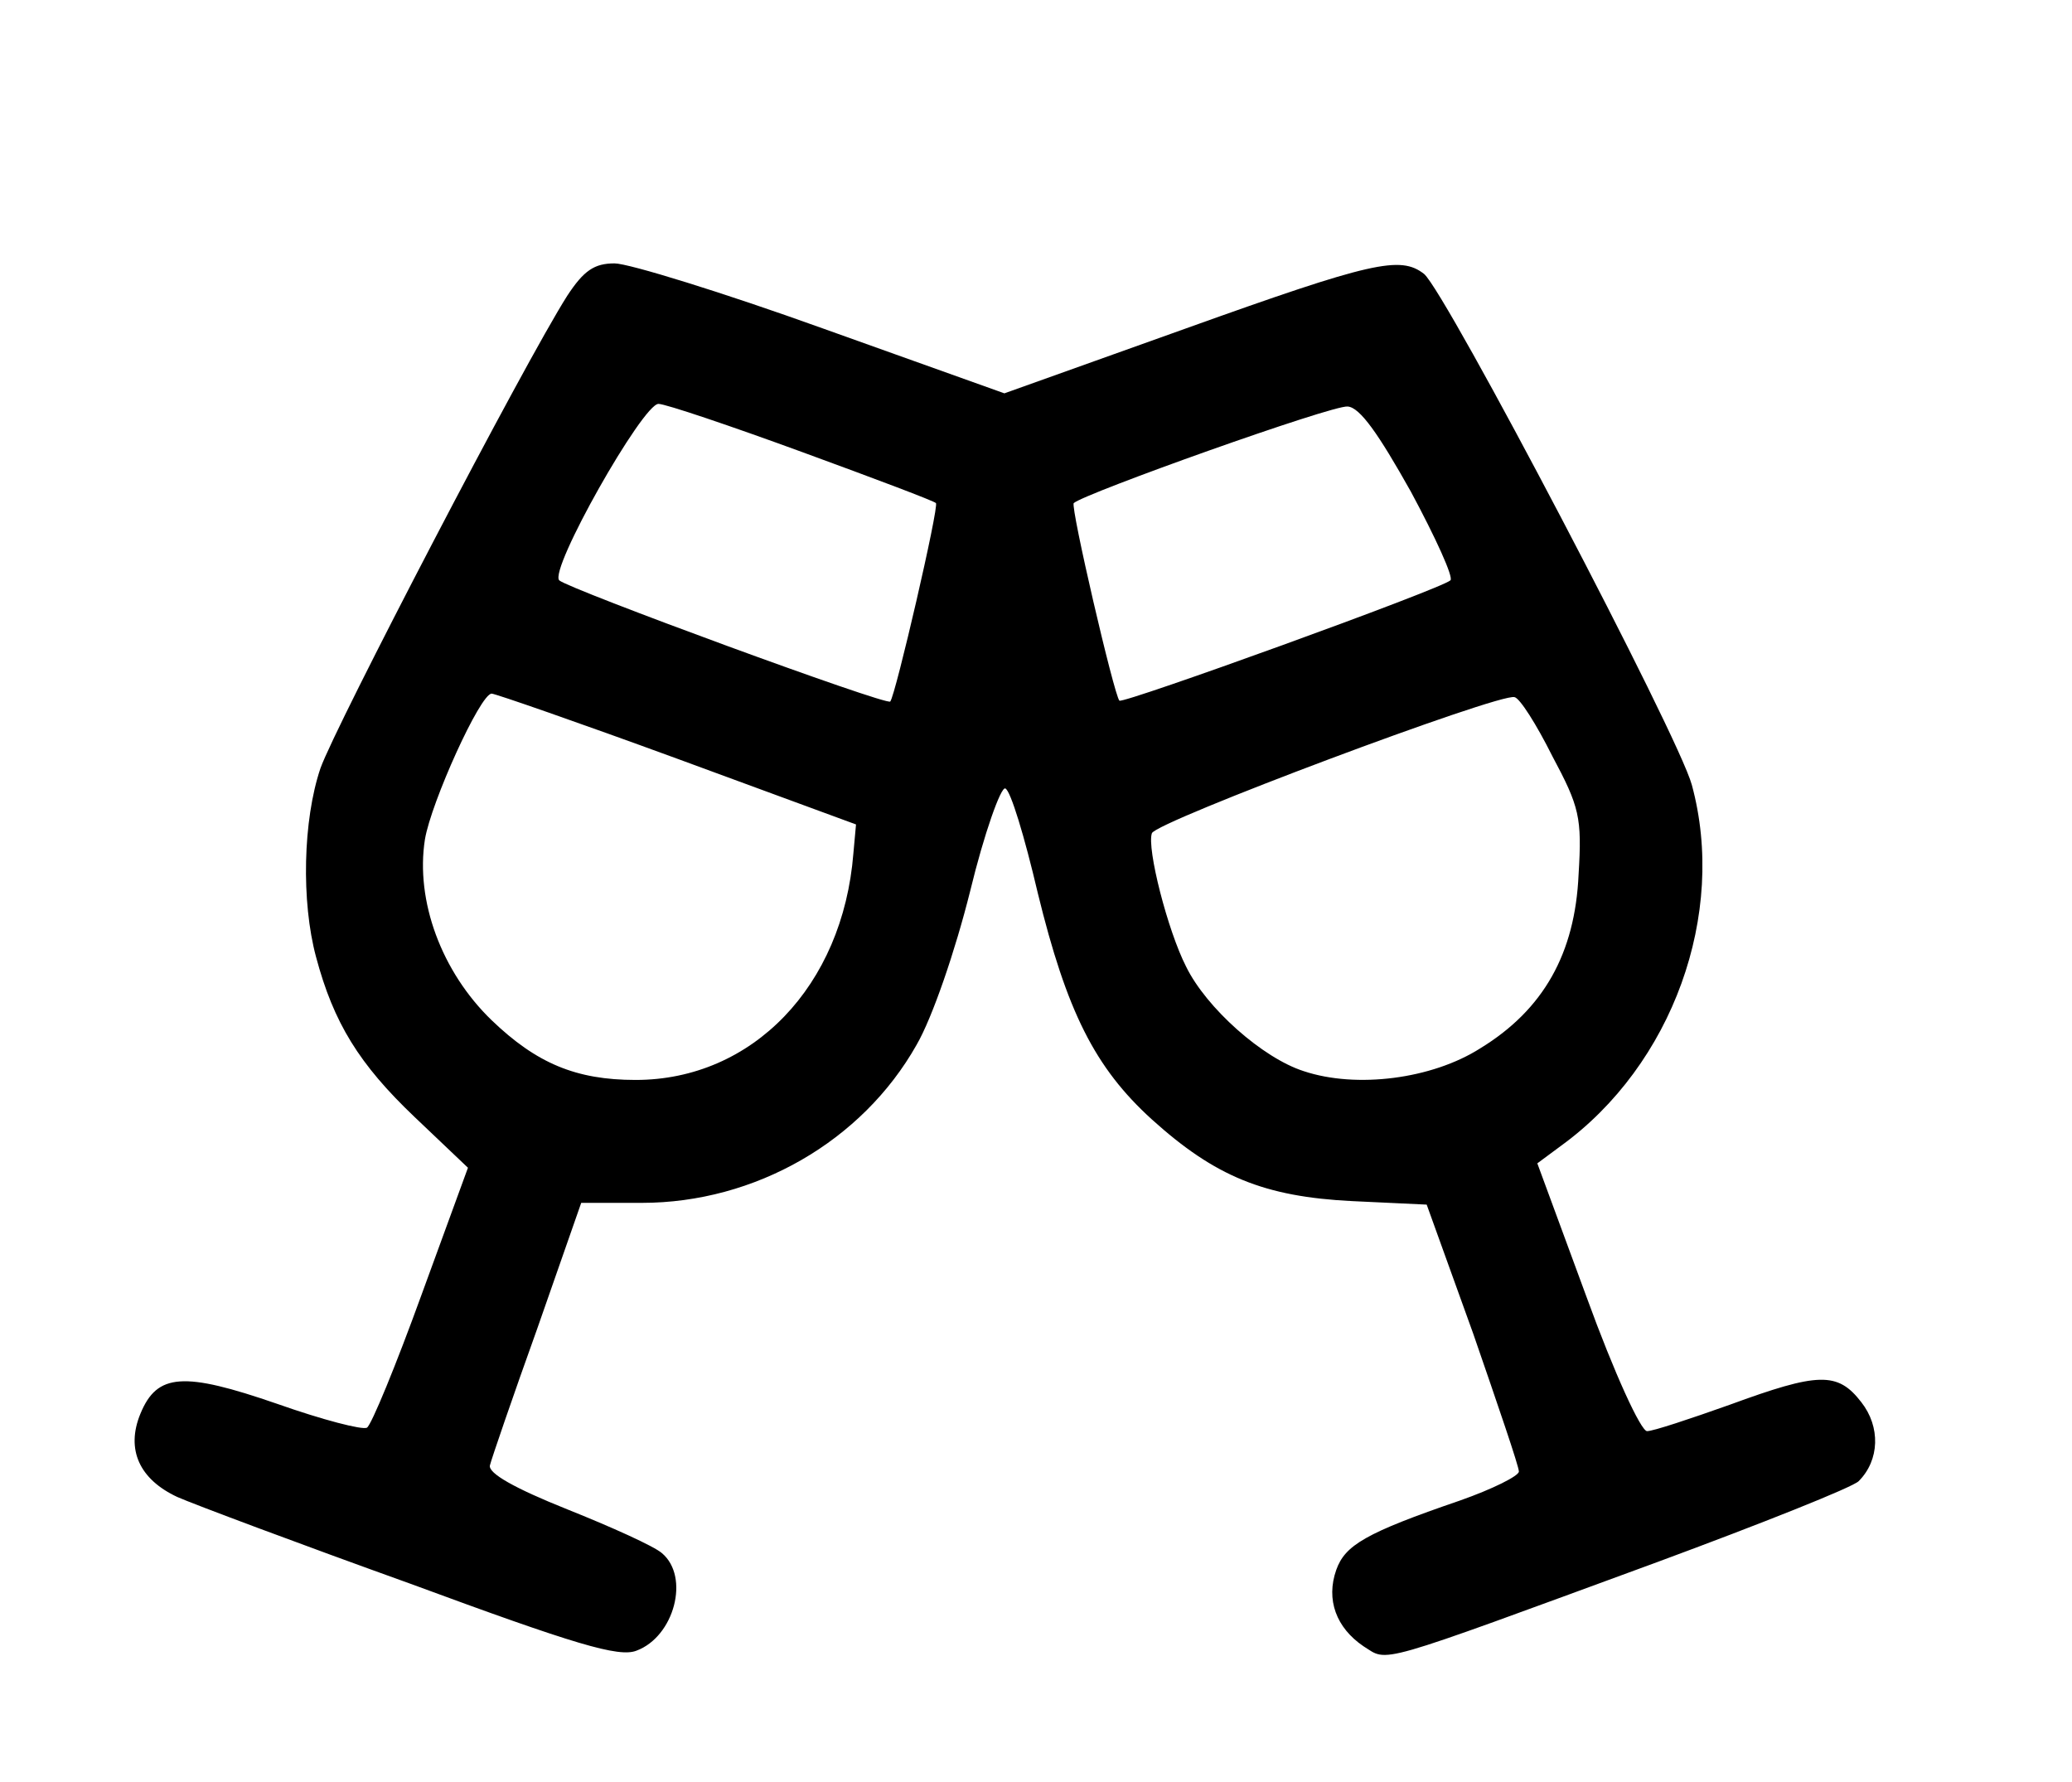 <?xml version="1.0" standalone="no"?>
<!DOCTYPE svg PUBLIC "-//W3C//DTD SVG 20010904//EN"
 "http://www.w3.org/TR/2001/REC-SVG-20010904/DTD/svg10.dtd">
<svg version="1.0" xmlns="http://www.w3.org/2000/svg"
 width="236pt" height="203pt" viewBox="0 0 236 203"
 preserveAspectRatio="xMidYMid meet">

<g transform="translate(0,203) scale(0.1,-0.1)"
fill="#000000" stroke="none">
<path d="M646 1693 c-49 -77 -264 -490 -281 -538 -20 -59 -22 -152 -5 -215 20
-75 49 -122 112 -182 l61 -58 -53 -145 c-29 -80 -57 -148 -62 -151 -5 -3 -51
9 -102 27 -107 37 -137 35 -156 -11 -17 -41 -1 -75 42 -95 18 -8 138 -53 266
-99 187 -69 237 -84 257 -76 43 16 61 84 29 111 -9 8 -58 30 -108 50 -60 24
-90 41 -88 50 2 8 26 78 54 156 l50 143 69 0 c129 0 251 70 313 180 18 31 44
107 61 175 16 66 35 119 40 117 6 -2 22 -55 37 -119 33 -135 65 -199 130 -258
72 -65 128 -88 228 -93 l85 -4 53 -147 c28 -81 52 -151 52 -157 0 -5 -30 -20
-67 -33 -108 -37 -131 -51 -141 -79 -12 -34 0 -66 31 -87 29 -18 8 -24 335 96
119 44 222 85 229 92 24 24 25 62 3 90 -27 35 -49 34 -150 -3 -45 -16 -87 -30
-94 -30 -7 0 -37 65 -69 153 l-56 152 27 20 c127 92 189 264 149 411 -15 56
-280 561 -305 582 -27 21 -59 14 -271 -62 l-207 -74 -207 74 c-114 41 -221 74
-237 74 -23 0 -35 -8 -54 -37z m268 -178 c82 -30 151 -56 152 -58 4 -3 -46
-219 -52 -226 -4 -5 -366 128 -377 138 -12 12 95 201 113 201 8 0 82 -25 164
-55z m693 -45 c28 -52 49 -98 45 -101 -11 -10 -373 -141 -377 -137 -6 6 -56
221 -52 225 12 11 295 112 312 110 14 -1 35 -31 72 -97z m-836 -304 l204 -75
-3 -33 c-12 -151 -115 -258 -248 -258 -68 0 -113 19 -164 68 -57 55 -87 136
-76 206 7 42 63 166 76 166 4 0 99 -33 211 -74z m997 3 c31 -58 34 -70 30
-135 -4 -90 -40 -154 -112 -198 -55 -35 -141 -46 -201 -26 -47 15 -111 72
-134 119 -21 41 -45 135 -39 152 4 13 396 160 413 155 6 -1 25 -31 43 -67z"/>
</g>
</svg>
